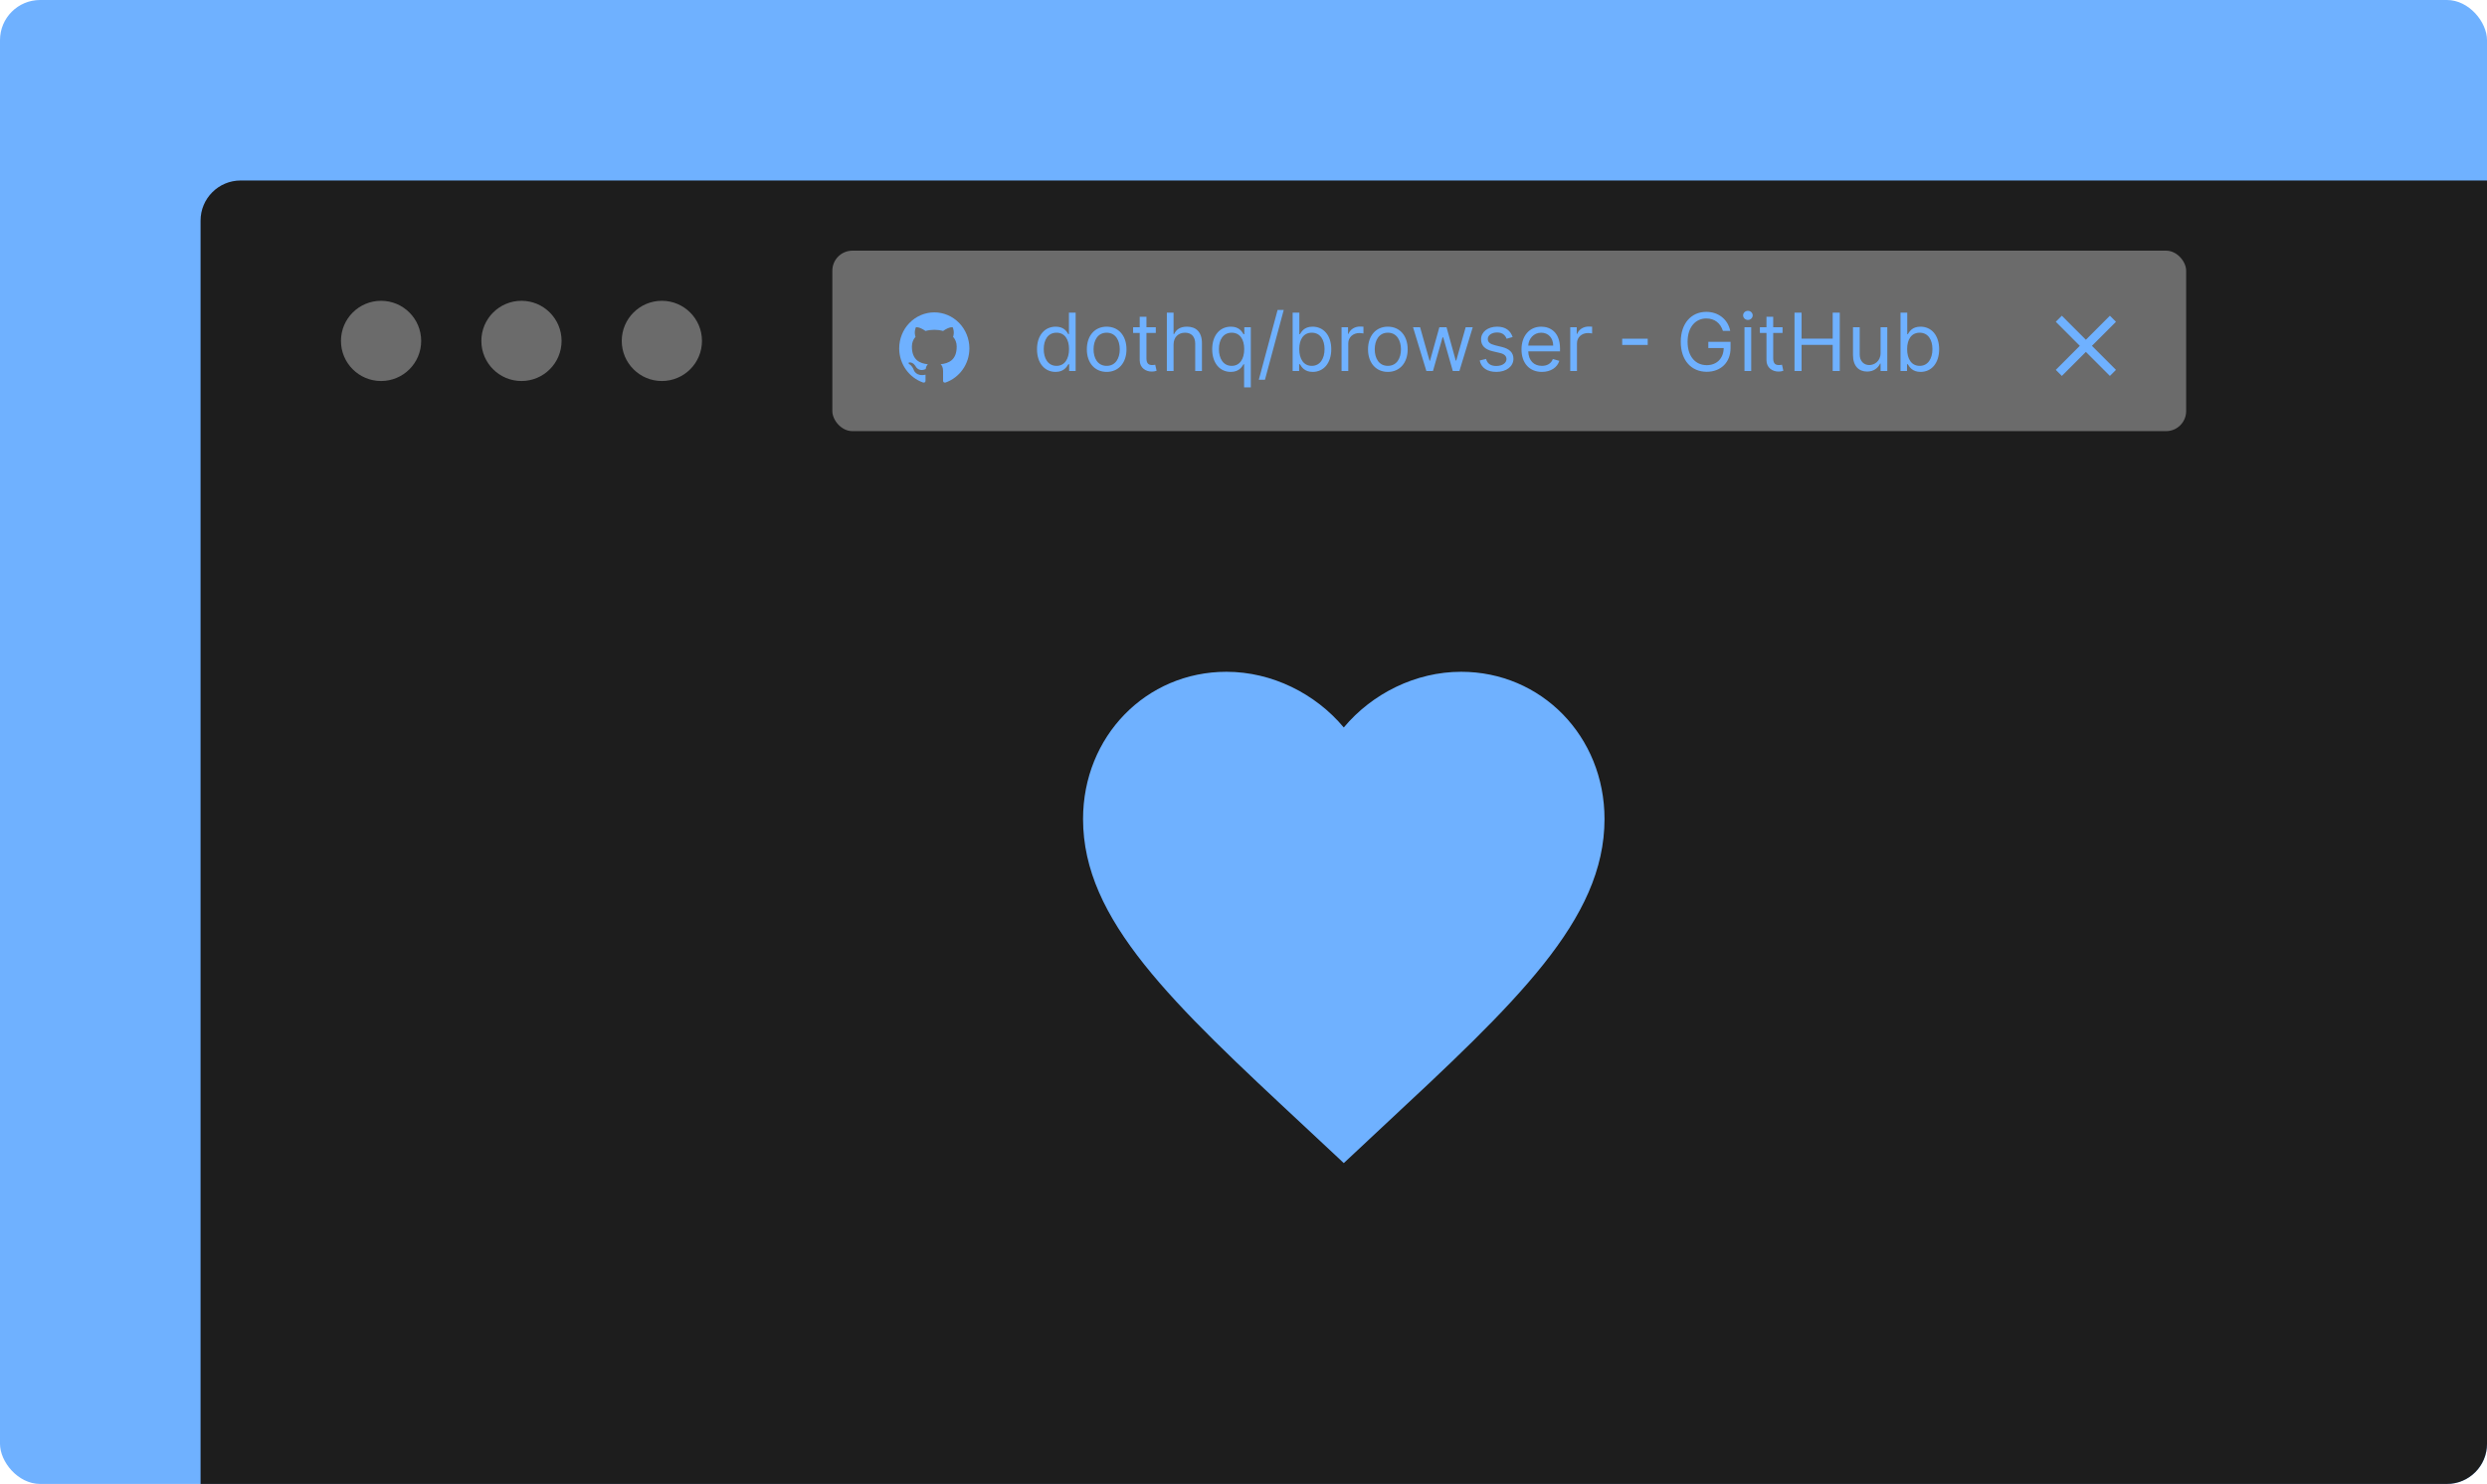 <svg width="248" height="148" viewBox="0 0 248 148" fill="none" xmlns="http://www.w3.org/2000/svg">
<rect width="248" height="148" rx="4" fill="#6FB1FF"/>
<path d="M20 22C20 19.791 21.791 18 24 18H248V50H20V22Z" fill="#1D1D1D"/>
<path d="M20 50H248V144C248 146.209 246.209 148 244 148H20V50Z" fill="#1D1D1D"/>
<circle cx="38" cy="34" r="4" fill="#6B6B6B"/>
<circle cx="52" cy="34" r="4" fill="#6B6B6B"/>
<circle cx="66" cy="34" r="4" fill="#6B6B6B"/>
<rect x="83" y="25" width="135" height="18" rx="2" fill="#6B6B6B"/>
<path d="M105.261 37.091C106.102 37.091 106.386 36.568 106.534 36.33H106.614V37H107.261V31.182H106.591V33.33H106.534C106.386 33.102 106.125 32.58 105.273 32.58C104.17 32.58 103.409 33.455 103.409 34.83C103.409 36.216 104.17 37.091 105.261 37.091ZM105.352 36.489C104.511 36.489 104.08 35.75 104.08 34.818C104.08 33.898 104.5 33.182 105.352 33.182C106.17 33.182 106.602 33.841 106.602 34.818C106.602 35.807 106.159 36.489 105.352 36.489ZM110.355 37.091C111.537 37.091 112.332 36.193 112.332 34.841C112.332 33.477 111.537 32.58 110.355 32.58C109.173 32.58 108.378 33.477 108.378 34.841C108.378 36.193 109.173 37.091 110.355 37.091ZM110.355 36.489C109.457 36.489 109.048 35.716 109.048 34.841C109.048 33.966 109.457 33.182 110.355 33.182C111.253 33.182 111.662 33.966 111.662 34.841C111.662 35.716 111.253 36.489 110.355 36.489ZM115.254 32.636H114.322V31.591H113.651V32.636H112.992V33.205H113.651V35.932C113.651 36.693 114.265 37.057 114.833 37.057C115.083 37.057 115.242 37.011 115.333 36.977L115.197 36.375C115.14 36.386 115.049 36.409 114.901 36.409C114.606 36.409 114.322 36.318 114.322 35.75V33.205H115.254V32.636ZM117.026 34.375C117.026 33.614 117.512 33.182 118.174 33.182C118.805 33.182 119.185 33.58 119.185 34.273V37H119.856V34.227C119.856 33.105 119.259 32.58 118.367 32.58C117.68 32.58 117.288 32.867 117.083 33.318H117.026V31.182H116.356V37H117.026V34.375ZM124.73 38.636V32.636H124.082V33.33H124.003C123.855 33.102 123.594 32.58 122.741 32.58C121.639 32.58 120.878 33.455 120.878 34.83C120.878 36.216 121.639 37.091 122.73 37.091C123.571 37.091 123.855 36.568 124.003 36.33H124.06V38.636H124.73ZM124.071 34.818C124.071 35.807 123.628 36.489 122.821 36.489C121.98 36.489 121.548 35.75 121.548 34.818C121.548 33.898 121.969 33.182 122.821 33.182C123.639 33.182 124.071 33.841 124.071 34.818ZM128.014 30.909H127.401L125.526 37.875H126.139L128.014 30.909ZM128.9 37H129.548V36.33H129.627C129.775 36.568 130.059 37.091 130.9 37.091C131.991 37.091 132.752 36.216 132.752 34.83C132.752 33.455 131.991 32.58 130.888 32.58C130.036 32.58 129.775 33.102 129.627 33.33H129.57V31.182H128.9V37ZM129.559 34.818C129.559 33.841 129.991 33.182 130.809 33.182C131.661 33.182 132.082 33.898 132.082 34.818C132.082 35.75 131.65 36.489 130.809 36.489C130.002 36.489 129.559 35.807 129.559 34.818ZM133.778 37H134.448V34.239C134.448 33.648 134.914 33.216 135.55 33.216C135.729 33.216 135.914 33.25 135.96 33.261V32.58C135.883 32.574 135.707 32.568 135.607 32.568C135.085 32.568 134.63 32.864 134.471 33.295H134.425V32.636H133.778V37ZM138.394 37.091C139.576 37.091 140.371 36.193 140.371 34.841C140.371 33.477 139.576 32.58 138.394 32.58C137.212 32.58 136.417 33.477 136.417 34.841C136.417 36.193 137.212 37.091 138.394 37.091ZM138.394 36.489C137.496 36.489 137.087 35.716 137.087 34.841C137.087 33.966 137.496 33.182 138.394 33.182C139.292 33.182 139.701 33.966 139.701 34.841C139.701 35.716 139.292 36.489 138.394 36.489ZM142.235 37H142.894L143.849 33.648H143.917L144.871 37H145.531L146.86 32.636H146.156L145.212 35.966H145.167L144.246 32.636H143.531L142.599 35.977H142.553L141.61 32.636H140.906L142.235 37ZM150.837 33.614C150.627 32.994 150.156 32.58 149.292 32.58C148.371 32.58 147.69 33.102 147.69 33.841C147.69 34.443 148.048 34.847 148.849 35.034L149.576 35.205C150.016 35.307 150.224 35.517 150.224 35.818C150.224 36.193 149.826 36.5 149.201 36.5C148.653 36.5 148.309 36.264 148.19 35.795L147.553 35.955C147.71 36.696 148.32 37.091 149.212 37.091C150.227 37.091 150.917 36.537 150.917 35.784C150.917 35.176 150.536 34.793 149.758 34.602L149.11 34.443C148.593 34.315 148.36 34.142 148.36 33.807C148.36 33.432 148.758 33.159 149.292 33.159C149.877 33.159 150.119 33.483 150.235 33.784L150.837 33.614ZM153.756 37.091C154.642 37.091 155.29 36.648 155.494 35.989L154.847 35.807C154.676 36.261 154.281 36.489 153.756 36.489C152.969 36.489 152.426 35.98 152.395 35.045H155.562V34.761C155.562 33.136 154.597 32.58 153.688 32.58C152.506 32.58 151.722 33.511 151.722 34.852C151.722 36.193 152.494 37.091 153.756 37.091ZM152.395 34.466C152.44 33.787 152.92 33.182 153.688 33.182C154.415 33.182 154.881 33.727 154.881 34.466H152.395ZM156.582 37H157.253V34.239C157.253 33.648 157.719 33.216 158.355 33.216C158.534 33.216 158.719 33.25 158.764 33.261V32.58C158.688 32.574 158.511 32.568 158.412 32.568C157.889 32.568 157.435 32.864 157.276 33.295H157.23V32.636H156.582V37ZM164.309 33.778H161.763V34.403H164.309V33.778ZM171.807 33H172.534C172.318 31.875 171.375 31.102 170.148 31.102C168.656 31.102 167.602 32.25 167.602 34.091C167.602 35.932 168.648 37.08 170.193 37.08C171.58 37.08 172.568 36.156 172.568 34.716V34.091H170.352V34.716H171.886C171.866 35.761 171.179 36.42 170.193 36.42C169.114 36.42 168.284 35.602 168.284 34.091C168.284 32.58 169.114 31.761 170.148 31.761C170.989 31.761 171.56 32.236 171.807 33ZM173.957 37H174.628V32.636H173.957V37ZM174.298 31.909C174.56 31.909 174.776 31.704 174.776 31.454C174.776 31.204 174.56 31 174.298 31C174.037 31 173.821 31.204 173.821 31.454C173.821 31.704 174.037 31.909 174.298 31.909ZM177.754 32.636H176.822V31.591H176.151V32.636H175.492V33.205H176.151V35.932C176.151 36.693 176.765 37.057 177.333 37.057C177.583 37.057 177.742 37.011 177.833 36.977L177.697 36.375C177.64 36.386 177.549 36.409 177.401 36.409C177.106 36.409 176.822 36.318 176.822 35.75V33.205H177.754V32.636ZM178.947 37H179.651V34.398H182.754V37H183.458V31.182H182.754V33.773H179.651V31.182H178.947V37ZM187.528 35.216C187.528 36.034 186.903 36.409 186.403 36.409C185.846 36.409 185.448 36 185.448 35.364V32.636H184.778V35.409C184.778 36.523 185.369 37.057 186.187 37.057C186.846 37.057 187.278 36.705 187.482 36.261H187.528V37H188.198V32.636H187.528V35.216ZM189.517 37H190.165V36.33H190.244C190.392 36.568 190.676 37.091 191.517 37.091C192.608 37.091 193.369 36.216 193.369 34.83C193.369 33.455 192.608 32.58 191.506 32.58C190.653 32.58 190.392 33.102 190.244 33.33H190.188V31.182H189.517V37ZM190.176 34.818C190.176 33.841 190.608 33.182 191.426 33.182C192.278 33.182 192.699 33.898 192.699 34.818C192.699 35.75 192.267 36.489 191.426 36.489C190.619 36.489 190.176 35.807 190.176 34.818Z" fill="#6FB1FF"/>
<path d="M93.167 31.154C92.707 31.154 92.252 31.247 91.827 31.428C91.403 31.608 91.017 31.872 90.692 32.206C90.035 32.879 89.667 33.792 89.667 34.745C89.667 36.331 90.671 37.678 92.061 38.155C92.236 38.184 92.292 38.073 92.292 37.976V37.369C91.322 37.584 91.116 36.888 91.116 36.888C90.955 36.471 90.727 36.36 90.727 36.36C90.409 36.138 90.752 36.145 90.752 36.145C91.102 36.17 91.287 36.514 91.287 36.514C91.592 37.06 92.106 36.899 92.306 36.812C92.337 36.579 92.428 36.421 92.526 36.331C91.749 36.242 90.934 35.933 90.934 34.565C90.934 34.166 91.067 33.847 91.294 33.592C91.259 33.502 91.137 33.129 91.329 32.644C91.329 32.644 91.623 32.547 92.292 33.01C92.568 32.931 92.869 32.892 93.167 32.892C93.464 32.892 93.765 32.931 94.042 33.01C94.71 32.547 95.004 32.644 95.004 32.644C95.197 33.129 95.074 33.502 95.039 33.592C95.267 33.847 95.4 34.166 95.4 34.565C95.4 35.937 94.581 36.238 93.8 36.328C93.926 36.439 94.042 36.658 94.042 36.992V37.976C94.042 38.073 94.098 38.188 94.276 38.155C95.666 37.674 96.667 36.331 96.667 34.745C96.667 34.273 96.576 33.806 96.4 33.371C96.224 32.935 95.966 32.539 95.641 32.206C95.317 31.872 94.931 31.608 94.506 31.428C94.081 31.247 93.626 31.154 93.167 31.154V31.154Z" fill="#6FB1FF"/>
<path d="M211 32.093L210.396 31.488L208 33.886L205.604 31.488L205 32.093L207.396 34.491L205 36.889L205.604 37.493L208 35.096L210.396 37.493L211 36.889L208.604 34.491L211 32.093Z" fill="#6FB1FF"/>
<path d="M134 116L130.23 112.475C116.84 100.005 108 91.754 108 81.687C108 73.435 114.292 67 122.3 67C126.824 67 131.166 69.163 134 72.554C136.834 69.163 141.176 67 145.7 67C153.708 67 160 73.435 160 81.687C160 91.754 151.16 100.005 137.77 112.475L134 116Z" fill="#6FB1FF"/>
</svg>
